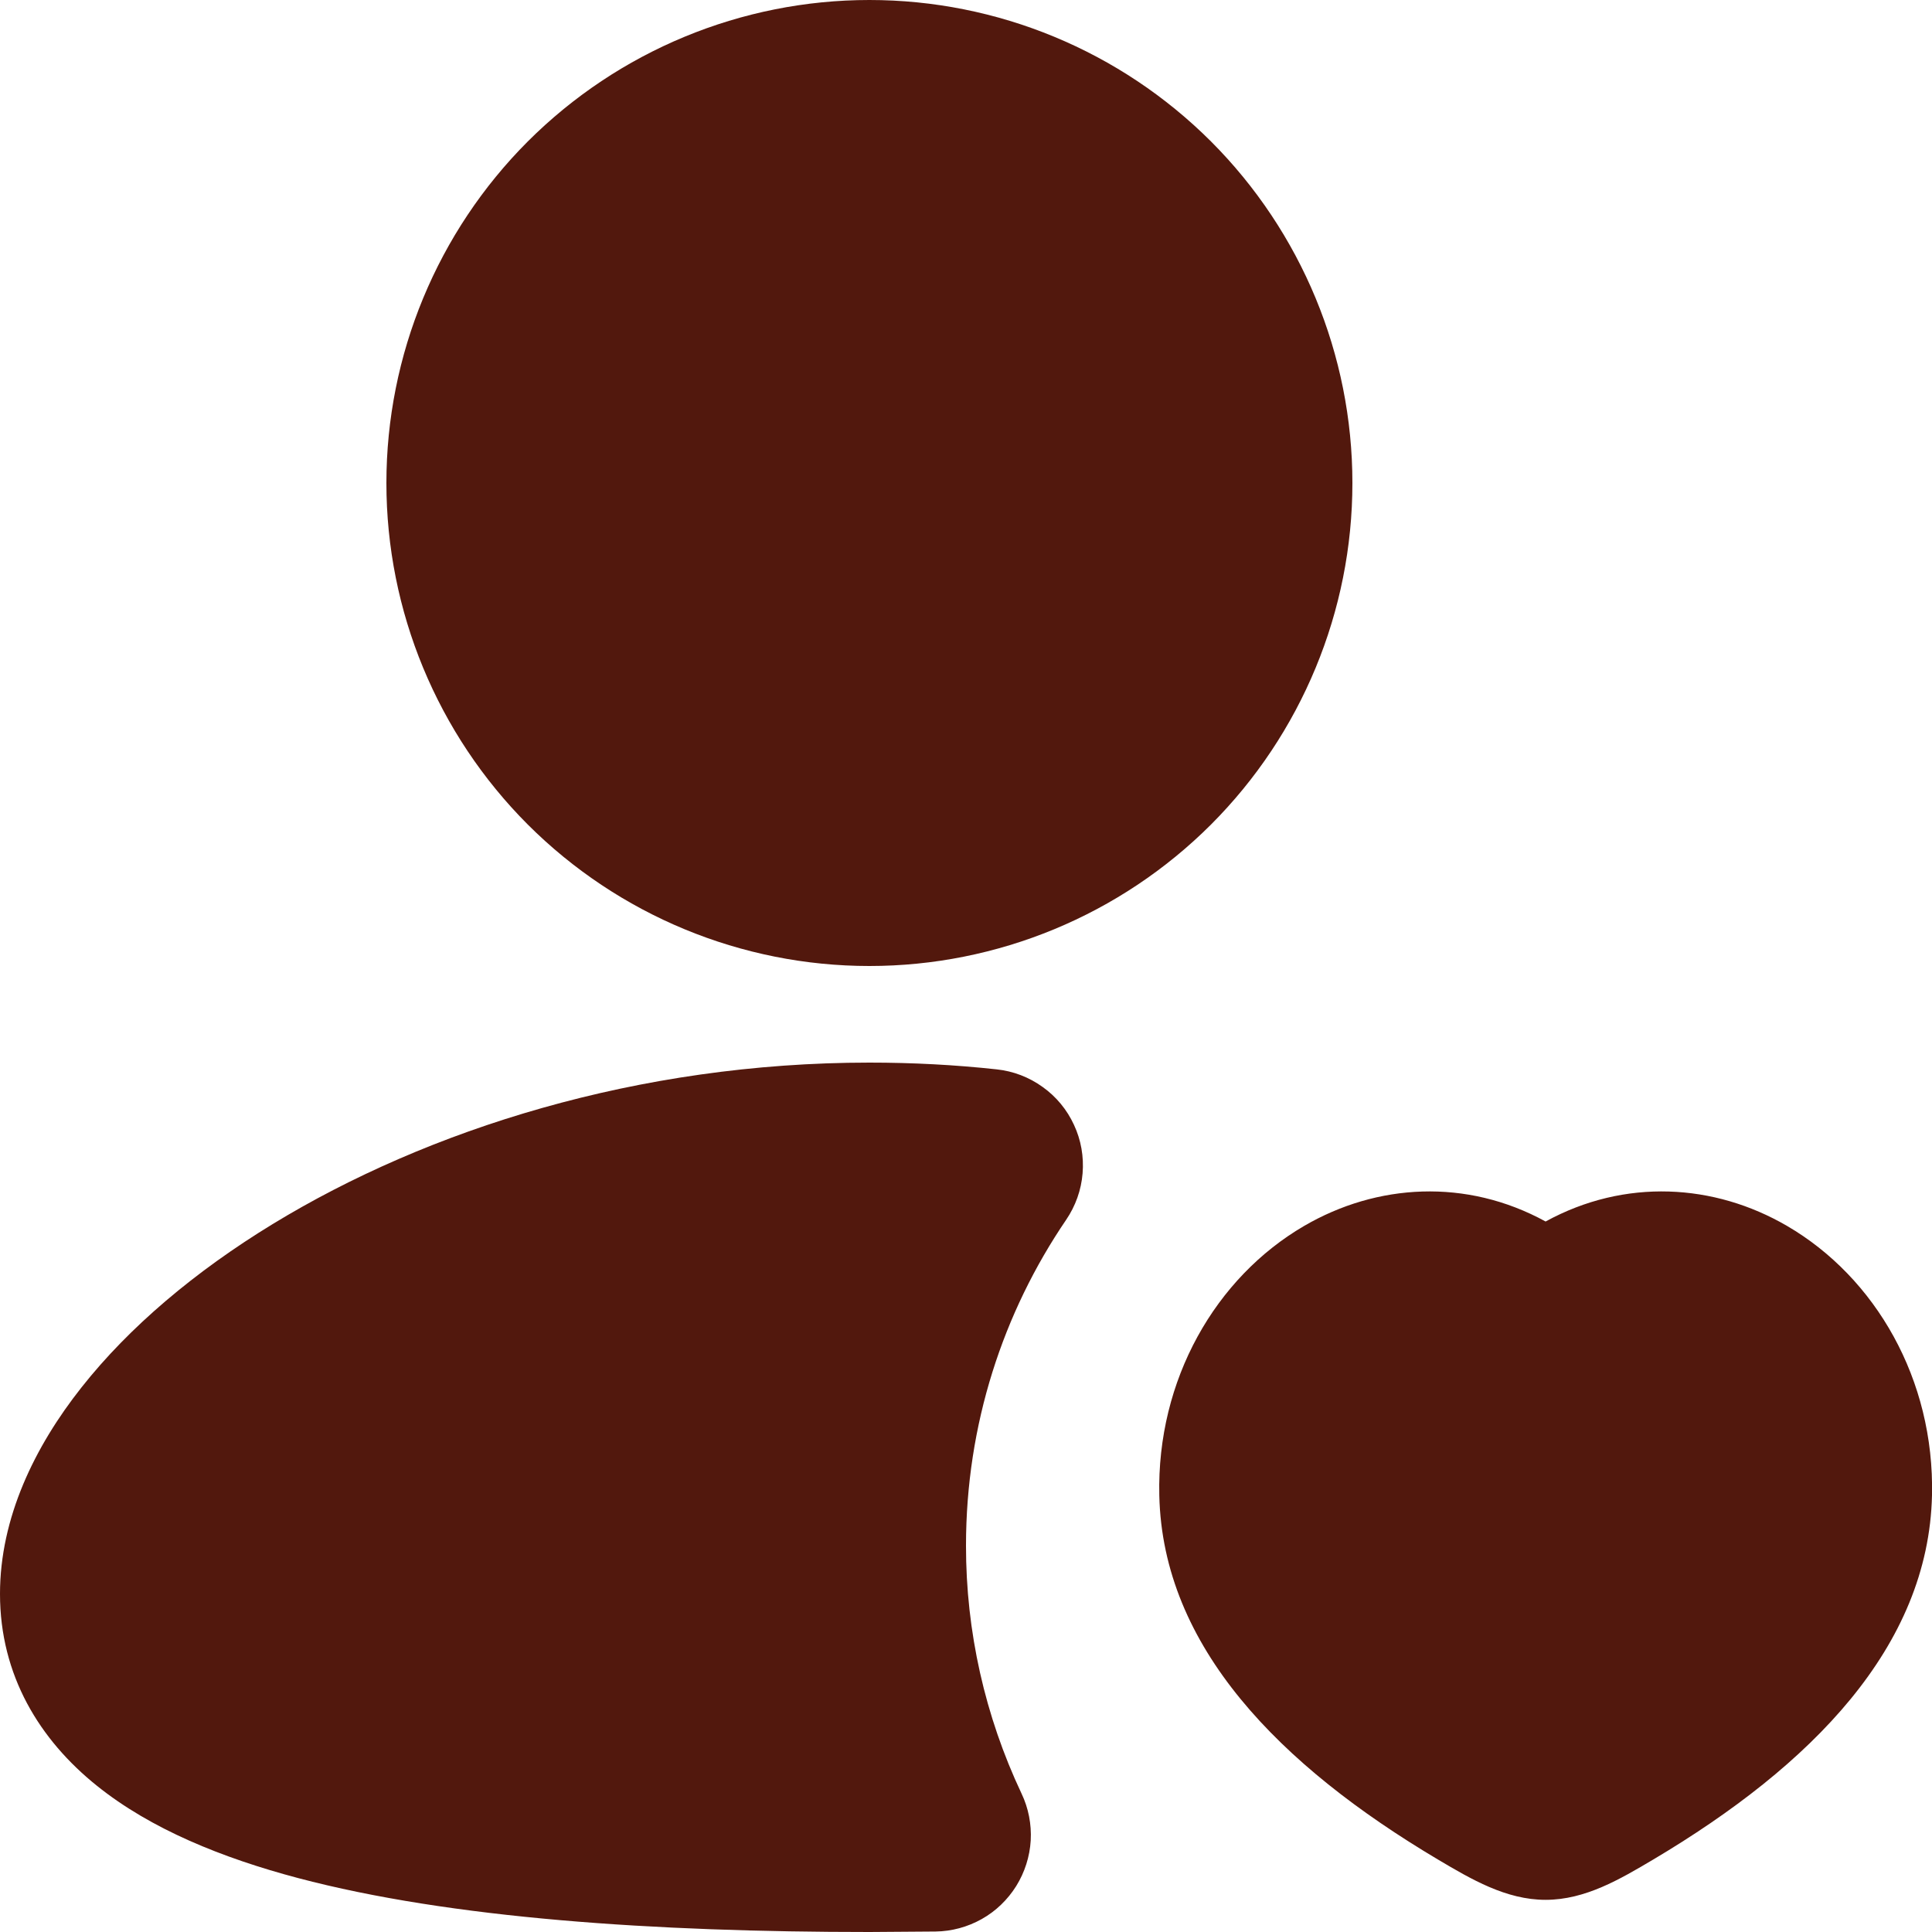 <svg width="20" height="20" viewBox="0 0 20 20" fill="none" xmlns="http://www.w3.org/2000/svg">
<path d="M9 0C7.674 0 6.402 0.527 5.464 1.464C4.527 2.402 4 3.674 4 5C4 6.326 4.527 7.598 5.464 8.536C6.402 9.473 7.674 10 9 10C10.326 10 11.598 9.473 12.536 8.536C13.473 7.598 14 6.326 14 5C14 3.674 13.473 2.402 12.536 1.464C11.598 0.527 10.326 0 9 0ZM9 11C6.605 11 4.425 11.694 2.822 12.672C2.022 13.16 1.338 13.736 0.844 14.362C0.358 14.976 0 15.713 0 16.5C0 17.345 0.411 18.011 1.003 18.486C1.563 18.936 2.302 19.234 3.087 19.442C4.665 19.859 6.771 20 9 20L9.685 19.995C9.852 19.993 10.017 19.948 10.163 19.866C10.309 19.784 10.431 19.666 10.52 19.524C10.608 19.382 10.66 19.22 10.67 19.052C10.679 18.885 10.647 18.718 10.575 18.567C10.196 17.764 9.999 16.888 10 16C10 14.748 10.383 13.588 11.037 12.627C11.134 12.484 11.193 12.319 11.207 12.146C11.221 11.974 11.191 11.801 11.118 11.645C11.046 11.488 10.934 11.352 10.793 11.252C10.653 11.151 10.489 11.088 10.317 11.07C9.886 11.023 9.447 11 9 11ZM13.5 12.691C14.253 12.252 15.179 12.195 16 12.645C16.821 12.195 17.747 12.252 18.5 12.691C19.416 13.225 20.026 14.281 20 15.479C19.964 17.049 18.752 18.277 17.114 19.25C16.771 19.453 16.411 19.667 16 19.667C15.59 19.667 15.229 19.453 14.886 19.25C13.248 18.277 12.036 17.048 12.001 15.48C11.974 14.282 12.584 13.225 13.5 12.691Z" fill="#52180D"/>
</svg>
